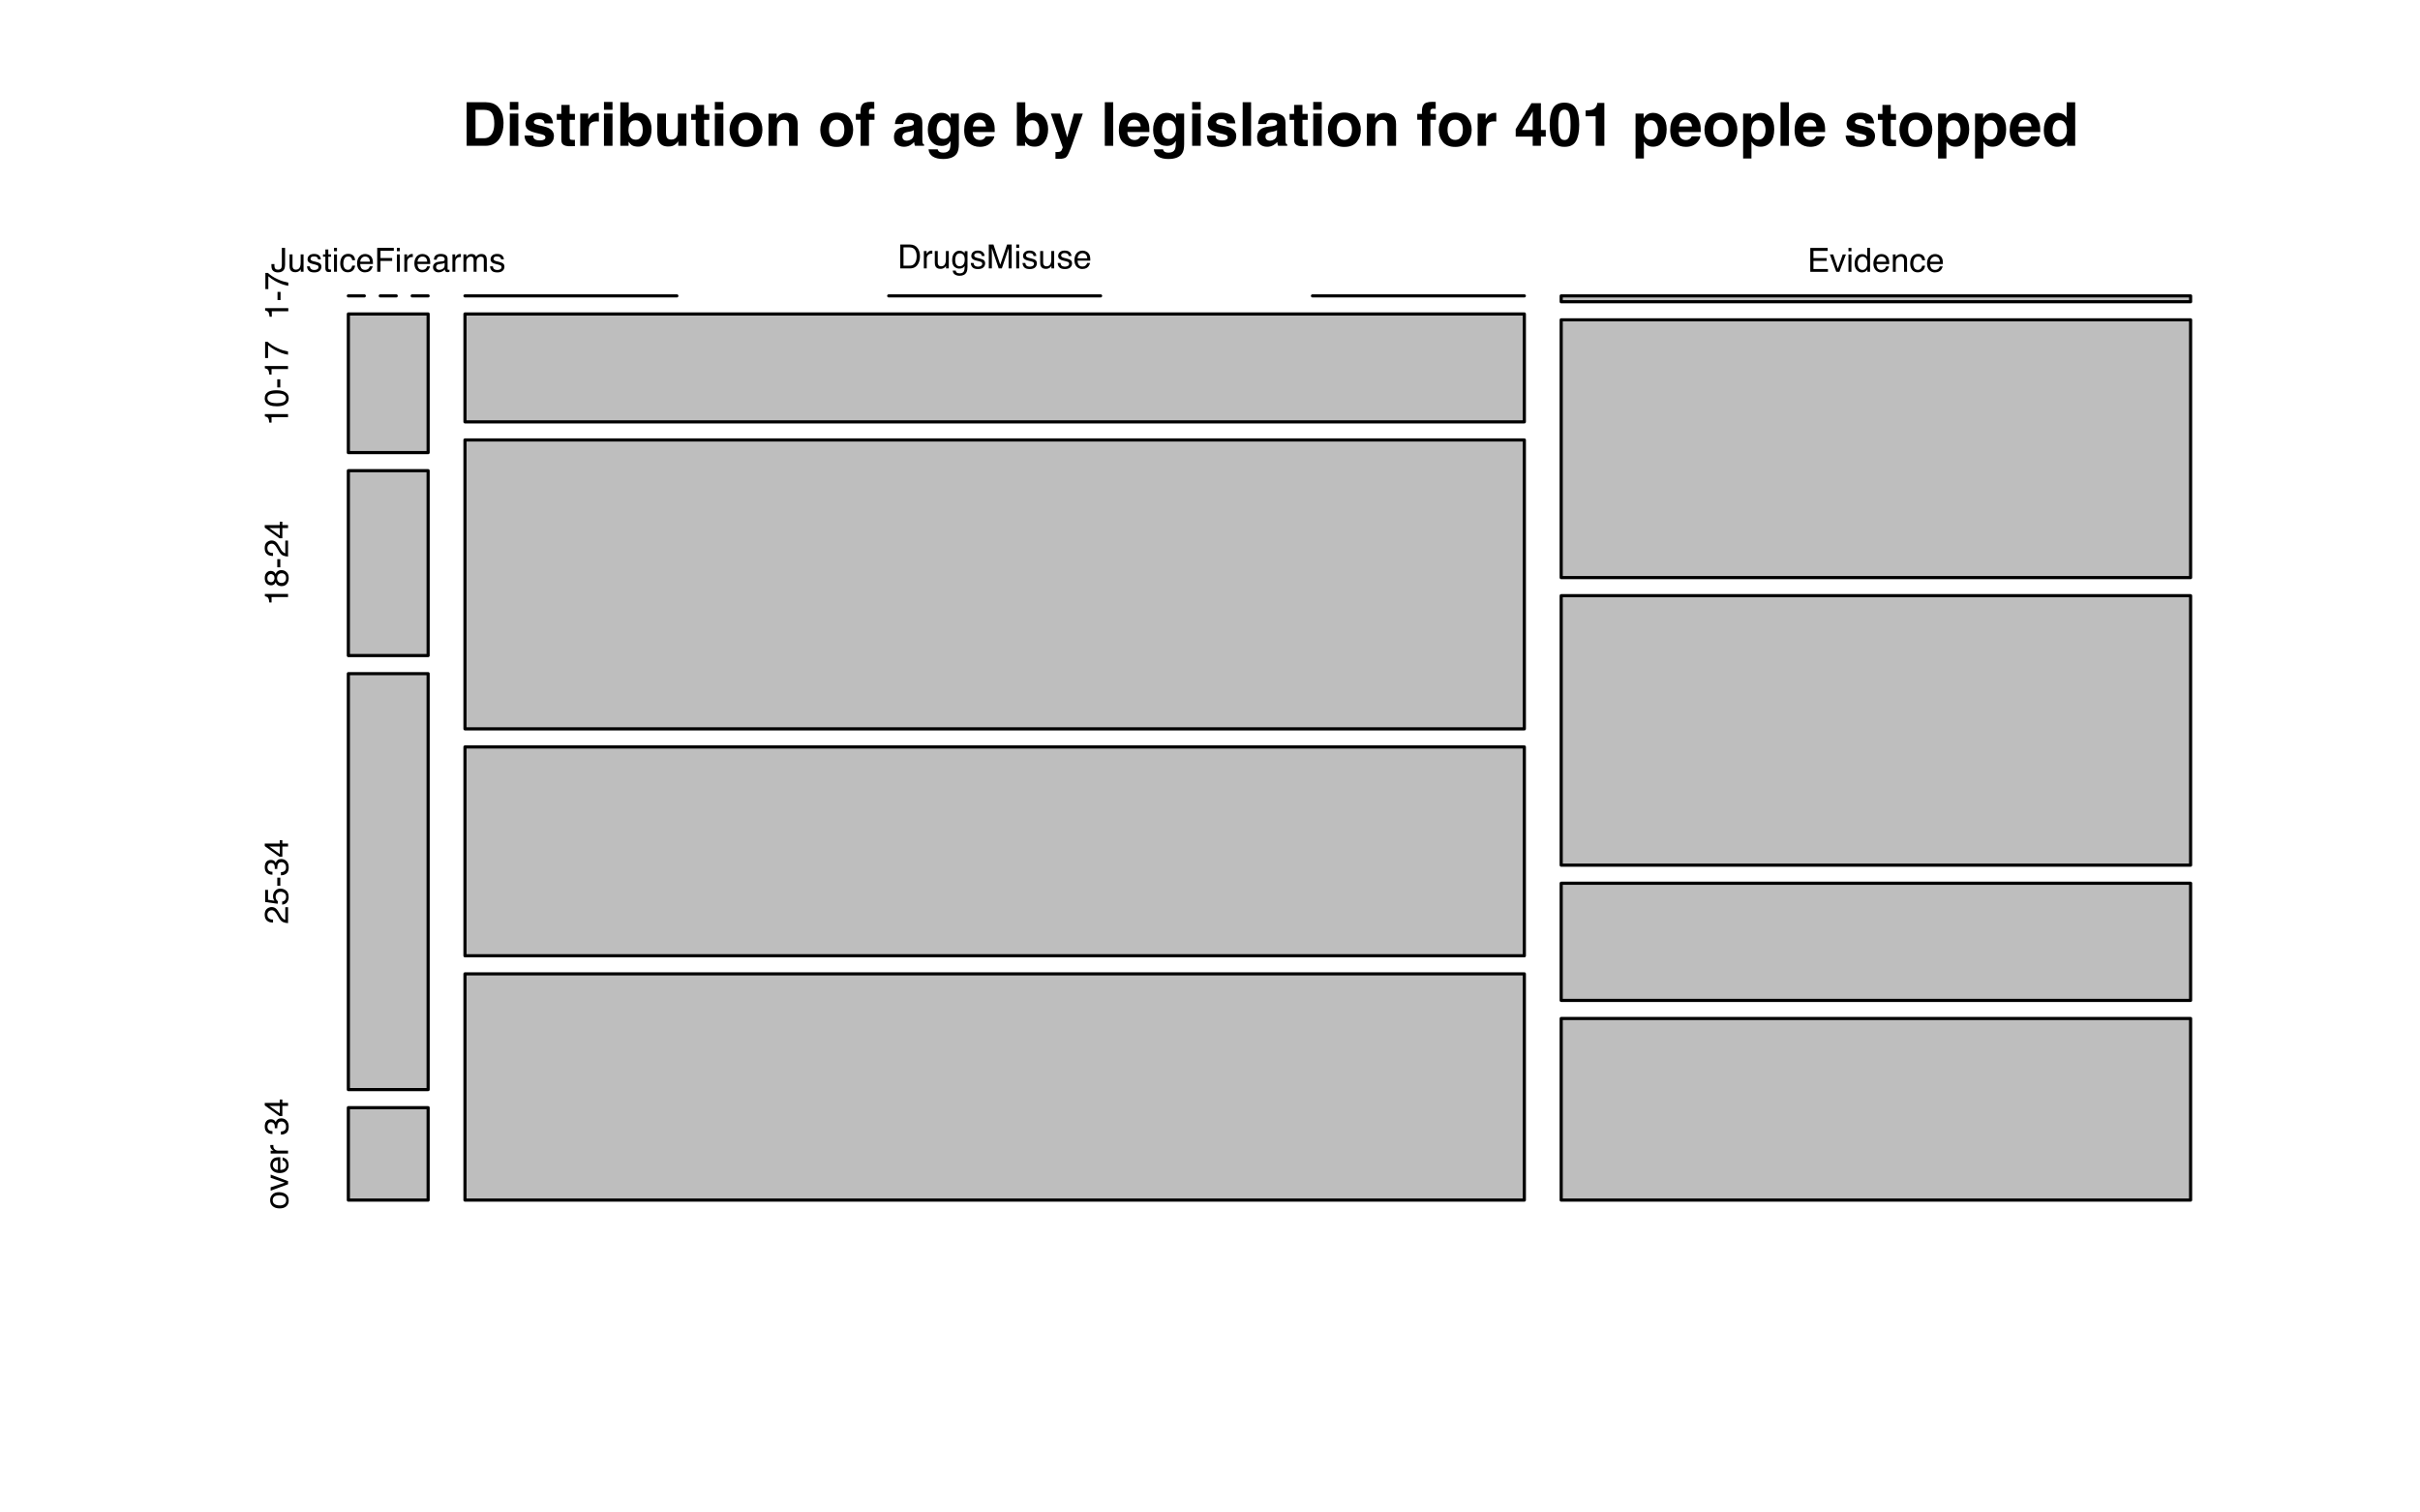 <?xml version="1.0" encoding="UTF-8"?>
<svg xmlns="http://www.w3.org/2000/svg" xmlns:xlink="http://www.w3.org/1999/xlink" width="576pt" height="360pt" viewBox="0 0 576 360" version="1.1">
<defs>
<g>
<symbol overflow="visible" id="glyph0-0">
<path style="stroke:none;" d="M 1.078 -10.375 L 9.438 -10.375 L 9.438 0 L 1.078 0 Z M 8.141 -1.297 L 8.141 -9.078 L 2.375 -9.078 L 2.375 -1.297 Z M 8.141 -1.297 "/>
</symbol>
<symbol overflow="visible" id="glyph0-1">
<path style="stroke:none;" d="M 5.562 0 L 1.094 0 L 1.094 -10.375 L 5.562 -10.375 C 6.207 -10.363 6.742 -10.285 7.172 -10.141 C 7.898 -9.898 8.488 -9.461 8.938 -8.828 C 9.289 -8.305 9.535 -7.742 9.672 -7.141 C 9.805 -6.547 9.875 -5.977 9.875 -5.438 C 9.875 -4.062 9.598 -2.895 9.047 -1.938 C 8.285 -0.645 7.125 0 5.562 0 Z M 7.172 -7.719 C 6.836 -8.281 6.18 -8.562 5.203 -8.562 L 3.203 -8.562 L 3.203 -1.797 L 5.203 -1.797 C 6.223 -1.797 6.938 -2.301 7.344 -3.312 C 7.562 -3.863 7.672 -4.523 7.672 -5.297 C 7.672 -6.348 7.504 -7.156 7.172 -7.719 Z M 7.172 -7.719 "/>
</symbol>
<symbol overflow="visible" id="glyph0-2">
<path style="stroke:none;" d="M 3 -7.672 L 3 0 L 0.969 0 L 0.969 -7.672 Z M 3 -10.438 L 3 -8.578 L 0.969 -8.578 L 0.969 -10.438 Z M 3 -10.438 "/>
</symbol>
<symbol overflow="visible" id="glyph0-3">
<path style="stroke:none;" d="M 6.219 -7.312 C 6.82 -6.926 7.164 -6.266 7.25 -5.328 L 5.25 -5.328 C 5.219 -5.586 5.145 -5.789 5.031 -5.938 C 4.812 -6.219 4.438 -6.359 3.906 -6.359 C 3.469 -6.359 3.156 -6.285 2.969 -6.141 C 2.781 -6.004 2.688 -5.848 2.688 -5.672 C 2.688 -5.441 2.785 -5.273 2.984 -5.172 C 3.18 -5.066 3.879 -4.879 5.078 -4.609 C 5.879 -4.422 6.477 -4.141 6.875 -3.766 C 7.27 -3.379 7.469 -2.898 7.469 -2.328 C 7.469 -1.566 7.18 -0.941 6.609 -0.453 C 6.047 0.023 5.176 0.266 4 0.266 C 2.789 0.266 1.898 0.008 1.328 -0.5 C 0.754 -1.008 0.469 -1.66 0.469 -2.453 L 2.5 -2.453 C 2.539 -2.086 2.629 -1.832 2.766 -1.688 C 3.016 -1.414 3.477 -1.281 4.156 -1.281 C 4.539 -1.281 4.848 -1.336 5.078 -1.453 C 5.316 -1.578 5.438 -1.754 5.438 -1.984 C 5.438 -2.211 5.344 -2.383 5.156 -2.5 C 4.969 -2.625 4.27 -2.828 3.062 -3.109 C 2.195 -3.328 1.586 -3.598 1.234 -3.922 C 0.879 -4.234 0.703 -4.691 0.703 -5.297 C 0.703 -6.004 0.977 -6.613 1.531 -7.125 C 2.082 -7.633 2.863 -7.891 3.875 -7.891 C 4.832 -7.891 5.613 -7.695 6.219 -7.312 Z M 6.219 -7.312 "/>
</symbol>
<symbol overflow="visible" id="glyph0-4">
<path style="stroke:none;" d="M 4.453 -1.422 L 4.453 0.078 L 3.5 0.109 C 2.551 0.141 1.898 -0.023 1.547 -0.391 C 1.328 -0.617 1.219 -0.973 1.219 -1.453 L 1.219 -6.172 L 0.141 -6.172 L 0.141 -7.594 L 1.219 -7.594 L 1.219 -9.734 L 3.203 -9.734 L 3.203 -7.594 L 4.453 -7.594 L 4.453 -6.172 L 3.203 -6.172 L 3.203 -2.125 C 3.203 -1.801 3.238 -1.598 3.312 -1.516 C 3.395 -1.441 3.641 -1.406 4.047 -1.406 C 4.109 -1.406 4.172 -1.406 4.234 -1.406 C 4.305 -1.414 4.379 -1.422 4.453 -1.422 Z M 4.453 -1.422 "/>
</symbol>
<symbol overflow="visible" id="glyph0-5">
<path style="stroke:none;" d="M 4.797 -5.812 C 3.984 -5.812 3.441 -5.551 3.172 -5.031 C 3.016 -4.738 2.938 -4.285 2.938 -3.672 L 2.938 0 L 0.922 0 L 0.922 -7.672 L 2.828 -7.672 L 2.828 -6.328 C 3.141 -6.836 3.41 -7.188 3.641 -7.375 C 4.016 -7.688 4.5 -7.844 5.094 -7.844 C 5.133 -7.844 5.164 -7.844 5.188 -7.844 C 5.219 -7.844 5.273 -7.844 5.359 -7.844 L 5.359 -5.781 C 5.234 -5.789 5.117 -5.797 5.016 -5.797 C 4.922 -5.805 4.848 -5.812 4.797 -5.812 Z M 4.797 -5.812 "/>
</symbol>
<symbol overflow="visible" id="glyph0-6">
<path style="stroke:none;" d="M 5.094 0.203 C 4.469 0.203 3.961 0.078 3.578 -0.172 C 3.348 -0.328 3.098 -0.594 2.828 -0.969 L 2.828 0 L 0.859 0 L 0.859 -10.359 L 2.859 -10.359 L 2.859 -6.672 C 3.117 -7.023 3.398 -7.297 3.703 -7.484 C 4.055 -7.723 4.516 -7.844 5.078 -7.844 C 6.086 -7.844 6.875 -7.477 7.438 -6.75 C 8.008 -6.02 8.297 -5.082 8.297 -3.938 C 8.297 -2.738 8.016 -1.75 7.453 -0.969 C 6.891 -0.188 6.102 0.203 5.094 0.203 Z M 6.203 -3.719 C 6.203 -4.258 6.129 -4.711 5.984 -5.078 C 5.711 -5.742 5.223 -6.078 4.516 -6.078 C 3.785 -6.078 3.285 -5.75 3.016 -5.094 C 2.867 -4.738 2.797 -4.285 2.797 -3.734 C 2.797 -3.078 2.941 -2.531 3.234 -2.094 C 3.523 -1.664 3.969 -1.453 4.562 -1.453 C 5.082 -1.453 5.484 -1.66 5.766 -2.078 C 6.055 -2.492 6.203 -3.039 6.203 -3.719 Z M 6.203 -3.719 "/>
</symbol>
<symbol overflow="visible" id="glyph0-7">
<path style="stroke:none;" d="M 5.859 -1.078 C 5.836 -1.055 5.785 -0.988 5.703 -0.875 C 5.629 -0.758 5.539 -0.656 5.438 -0.562 C 5.125 -0.281 4.82 -0.086 4.531 0.016 C 4.238 0.117 3.895 0.172 3.5 0.172 C 2.363 0.172 1.598 -0.238 1.203 -1.062 C 0.984 -1.508 0.875 -2.172 0.875 -3.047 L 0.875 -7.672 L 2.938 -7.672 L 2.938 -3.047 C 2.938 -2.609 2.988 -2.281 3.094 -2.062 C 3.27 -1.676 3.629 -1.484 4.172 -1.484 C 4.848 -1.484 5.316 -1.758 5.578 -2.312 C 5.703 -2.602 5.766 -3 5.766 -3.5 L 5.766 -7.672 L 7.797 -7.672 L 7.797 0 L 5.859 0 Z M 5.859 -1.078 "/>
</symbol>
<symbol overflow="visible" id="glyph0-8">
<path style="stroke:none;" d="M 7.328 -6.703 C 7.973 -5.891 8.297 -4.926 8.297 -3.812 C 8.297 -2.688 7.973 -1.723 7.328 -0.922 C 6.68 -0.129 5.695 0.266 4.375 0.266 C 3.062 0.266 2.082 -0.129 1.438 -0.922 C 0.789 -1.723 0.469 -2.688 0.469 -3.812 C 0.469 -4.926 0.789 -5.883 1.438 -6.688 C 2.082 -7.5 3.062 -7.906 4.375 -7.906 C 5.695 -7.906 6.68 -7.504 7.328 -6.703 Z M 4.375 -6.219 C 3.789 -6.219 3.336 -6.008 3.016 -5.594 C 2.703 -5.176 2.547 -4.582 2.547 -3.812 C 2.547 -3.051 2.703 -2.457 3.016 -2.031 C 3.336 -1.613 3.789 -1.406 4.375 -1.406 C 4.957 -1.406 5.406 -1.613 5.719 -2.031 C 6.039 -2.457 6.203 -3.051 6.203 -3.812 C 6.203 -4.582 6.039 -5.176 5.719 -5.594 C 5.406 -6.008 4.957 -6.219 4.375 -6.219 Z M 4.375 -6.219 "/>
</symbol>
<symbol overflow="visible" id="glyph0-9">
<path style="stroke:none;" d="M 4.547 -6.188 C 3.867 -6.188 3.398 -5.895 3.141 -5.312 C 3.016 -5.008 2.953 -4.625 2.953 -4.156 L 2.953 0 L 0.953 0 L 0.953 -7.656 L 2.891 -7.656 L 2.891 -6.531 C 3.141 -6.926 3.379 -7.211 3.609 -7.391 C 4.023 -7.691 4.551 -7.844 5.188 -7.844 C 5.977 -7.844 6.625 -7.633 7.125 -7.219 C 7.633 -6.812 7.891 -6.125 7.891 -5.156 L 7.891 0 L 5.828 0 L 5.828 -4.656 C 5.828 -5.062 5.773 -5.375 5.672 -5.594 C 5.473 -5.988 5.098 -6.188 4.547 -6.188 Z M 4.547 -6.188 "/>
</symbol>
<symbol overflow="visible" id="glyph0-10">
<path style="stroke:none;" d=""/>
</symbol>
<symbol overflow="visible" id="glyph0-11">
<path style="stroke:none;" d="M 4.531 -10.438 L 4.531 -8.797 C 4.414 -8.816 4.223 -8.828 3.953 -8.828 C 3.691 -8.836 3.508 -8.781 3.406 -8.656 C 3.312 -8.531 3.266 -8.395 3.266 -8.25 L 3.266 -7.594 L 4.578 -7.594 L 4.578 -6.188 L 3.266 -6.188 L 3.266 0 L 1.266 0 L 1.266 -6.188 L 0.141 -6.188 L 0.141 -7.594 L 1.25 -7.594 L 1.25 -8.094 C 1.25 -8.914 1.383 -9.477 1.656 -9.781 C 1.945 -10.238 2.648 -10.469 3.766 -10.469 C 3.891 -10.469 4.004 -10.461 4.109 -10.453 C 4.211 -10.453 4.352 -10.445 4.531 -10.438 Z M 4.531 -10.438 "/>
</symbol>
<symbol overflow="visible" id="glyph0-12">
<path style="stroke:none;" d="M 1.219 -6.844 C 1.75 -7.508 2.66 -7.844 3.953 -7.844 C 4.797 -7.844 5.539 -7.676 6.188 -7.344 C 6.844 -7.008 7.172 -6.383 7.172 -5.469 L 7.172 -1.953 C 7.172 -1.703 7.176 -1.406 7.188 -1.062 C 7.195 -0.801 7.234 -0.625 7.297 -0.531 C 7.367 -0.438 7.469 -0.359 7.594 -0.297 L 7.594 0 L 5.422 0 C 5.359 -0.156 5.312 -0.301 5.281 -0.438 C 5.258 -0.57 5.242 -0.727 5.234 -0.906 C 4.953 -0.602 4.633 -0.348 4.281 -0.141 C 3.844 0.109 3.352 0.234 2.812 0.234 C 2.113 0.234 1.539 0.035 1.094 -0.359 C 0.645 -0.754 0.422 -1.316 0.422 -2.047 C 0.422 -2.984 0.781 -3.664 1.5 -4.094 C 1.906 -4.32 2.492 -4.484 3.266 -4.578 L 3.953 -4.656 C 4.316 -4.707 4.578 -4.77 4.734 -4.844 C 5.023 -4.957 5.172 -5.145 5.172 -5.406 C 5.172 -5.719 5.062 -5.93 4.844 -6.047 C 4.625 -6.172 4.305 -6.234 3.891 -6.234 C 3.41 -6.234 3.07 -6.117 2.875 -5.891 C 2.738 -5.711 2.645 -5.477 2.594 -5.188 L 0.656 -5.188 C 0.695 -5.852 0.883 -6.406 1.219 -6.844 Z M 2.719 -1.453 C 2.906 -1.297 3.133 -1.219 3.406 -1.219 C 3.832 -1.219 4.227 -1.344 4.594 -1.594 C 4.957 -1.852 5.145 -2.316 5.156 -2.984 L 5.156 -3.734 C 5.031 -3.648 4.906 -3.582 4.781 -3.531 C 4.656 -3.477 4.477 -3.43 4.25 -3.391 L 3.797 -3.312 C 3.379 -3.238 3.078 -3.145 2.891 -3.031 C 2.578 -2.852 2.422 -2.57 2.422 -2.188 C 2.422 -1.844 2.52 -1.598 2.719 -1.453 Z M 2.719 -1.453 "/>
</symbol>
<symbol overflow="visible" id="glyph0-13">
<path style="stroke:none;" d="M 3.109 1.344 C 3.316 1.531 3.676 1.625 4.188 1.625 C 4.914 1.625 5.398 1.379 5.641 0.891 C 5.797 0.578 5.875 0.055 5.875 -0.672 L 5.875 -1.156 C 5.688 -0.832 5.484 -0.586 5.266 -0.422 C 4.859 -0.117 4.336 0.031 3.703 0.031 C 2.723 0.031 1.938 -0.312 1.344 -1 C 0.758 -1.695 0.469 -2.633 0.469 -3.812 C 0.469 -4.945 0.75 -5.898 1.312 -6.672 C 1.883 -7.453 2.691 -7.844 3.734 -7.844 C 4.117 -7.844 4.453 -7.785 4.734 -7.672 C 5.223 -7.473 5.617 -7.102 5.922 -6.562 L 5.922 -7.672 L 7.859 -7.672 L 7.859 -0.391 C 7.859 0.598 7.691 1.344 7.359 1.844 C 6.785 2.707 5.691 3.141 4.078 3.141 C 3.098 3.141 2.297 2.945 1.672 2.562 C 1.055 2.176 0.711 1.602 0.641 0.844 L 2.828 0.844 C 2.879 1.07 2.973 1.238 3.109 1.344 Z M 2.766 -2.609 C 3.035 -1.961 3.523 -1.641 4.234 -1.641 C 4.703 -1.641 5.098 -1.816 5.422 -2.172 C 5.742 -2.523 5.906 -3.094 5.906 -3.875 C 5.906 -4.594 5.75 -5.141 5.438 -5.516 C 5.133 -5.898 4.723 -6.094 4.203 -6.094 C 3.504 -6.094 3.02 -5.766 2.75 -5.109 C 2.613 -4.754 2.547 -4.32 2.547 -3.812 C 2.547 -3.363 2.617 -2.961 2.766 -2.609 Z M 2.766 -2.609 "/>
</symbol>
<symbol overflow="visible" id="glyph0-14">
<path style="stroke:none;" d="M 7.5 -2.25 C 7.445 -1.789 7.207 -1.328 6.781 -0.859 C 6.125 -0.117 5.207 0.25 4.031 0.25 C 3.051 0.25 2.188 -0.062 1.438 -0.688 C 0.695 -1.312 0.328 -2.332 0.328 -3.75 C 0.328 -5.082 0.66 -6.102 1.328 -6.812 C 2.004 -7.52 2.879 -7.875 3.953 -7.875 C 4.598 -7.875 5.176 -7.754 5.688 -7.516 C 6.195 -7.273 6.617 -6.895 6.953 -6.375 C 7.254 -5.926 7.445 -5.398 7.531 -4.797 C 7.582 -4.441 7.602 -3.938 7.594 -3.281 L 2.344 -3.281 C 2.375 -2.508 2.617 -1.969 3.078 -1.656 C 3.348 -1.469 3.68 -1.375 4.078 -1.375 C 4.484 -1.375 4.816 -1.488 5.078 -1.719 C 5.223 -1.844 5.348 -2.02 5.453 -2.25 Z M 5.516 -4.594 C 5.484 -5.125 5.32 -5.523 5.031 -5.797 C 4.738 -6.078 4.379 -6.219 3.953 -6.219 C 3.492 -6.219 3.133 -6.07 2.875 -5.781 C 2.625 -5.488 2.469 -5.094 2.406 -4.594 Z M 5.516 -4.594 "/>
</symbol>
<symbol overflow="visible" id="glyph0-15">
<path style="stroke:none;" d="M 4.047 -2.016 L 5.641 -7.672 L 7.766 -7.672 L 5.141 -0.125 C 4.629 1.32 4.223 2.223 3.922 2.578 C 3.629 2.93 3.039 3.109 2.156 3.109 C 1.977 3.109 1.832 3.102 1.719 3.094 C 1.613 3.094 1.457 3.086 1.25 3.078 L 1.25 1.469 L 1.5 1.484 C 1.695 1.492 1.883 1.484 2.062 1.453 C 2.238 1.43 2.391 1.379 2.516 1.297 C 2.629 1.223 2.734 1.055 2.828 0.797 C 2.93 0.547 2.977 0.395 2.969 0.344 L 0.141 -7.672 L 2.375 -7.672 Z M 4.047 -2.016 "/>
</symbol>
<symbol overflow="visible" id="glyph0-16">
<path style="stroke:none;" d="M 0.984 -10.375 L 2.984 -10.375 L 2.984 0 L 0.984 0 Z M 0.984 -10.375 "/>
</symbol>
<symbol overflow="visible" id="glyph0-17">
<path style="stroke:none;" d="M 7.531 -3.766 L 7.531 -2.188 L 6.375 -2.188 L 6.375 0 L 4.422 0 L 4.422 -2.188 L 0.375 -2.188 L 0.375 -3.953 L 4.125 -10.141 L 6.375 -10.141 L 6.375 -3.766 Z M 1.859 -3.766 L 4.422 -3.766 L 4.422 -8.172 Z M 1.859 -3.766 "/>
</symbol>
<symbol overflow="visible" id="glyph0-18">
<path style="stroke:none;" d="M 3.969 0.25 C 2.664 0.25 1.754 -0.203 1.234 -1.109 C 0.711 -2.016 0.453 -3.312 0.453 -5 C 0.453 -6.688 0.711 -7.984 1.234 -8.891 C 1.754 -9.805 2.664 -10.266 3.969 -10.266 C 5.27 -10.266 6.18 -9.805 6.703 -8.891 C 7.223 -7.984 7.484 -6.688 7.484 -5 C 7.484 -3.312 7.223 -2.016 6.703 -1.109 C 6.18 -0.203 5.27 0.25 3.969 0.25 Z M 5.141 -2.312 C 5.328 -2.938 5.422 -3.832 5.422 -5 C 5.422 -6.227 5.328 -7.133 5.141 -7.719 C 4.953 -8.312 4.562 -8.609 3.969 -8.609 C 3.375 -8.609 2.977 -8.312 2.781 -7.719 C 2.594 -7.133 2.5 -6.227 2.5 -5 C 2.5 -3.832 2.594 -2.938 2.781 -2.312 C 2.977 -1.688 3.375 -1.375 3.969 -1.375 C 4.562 -1.375 4.953 -1.688 5.141 -2.312 Z M 5.141 -2.312 "/>
</symbol>
<symbol overflow="visible" id="glyph0-19">
<path style="stroke:none;" d="M 5.453 0 L 3.391 0 L 3.391 -7.031 L 1 -7.031 L 1 -8.406 C 1.633 -8.426 2.078 -8.469 2.328 -8.531 C 2.734 -8.613 3.062 -8.789 3.312 -9.062 C 3.488 -9.238 3.617 -9.484 3.703 -9.797 C 3.754 -9.973 3.781 -10.109 3.781 -10.203 L 5.453 -10.203 Z M 5.453 0 "/>
</symbol>
<symbol overflow="visible" id="glyph0-20">
<path style="stroke:none;" d="M 7.359 -6.844 C 7.973 -6.188 8.281 -5.219 8.281 -3.938 C 8.281 -2.582 7.977 -1.551 7.375 -0.844 C 6.77 -0.133 5.988 0.219 5.031 0.219 C 4.414 0.219 3.91 0.066 3.516 -0.234 C 3.285 -0.41 3.066 -0.66 2.859 -0.984 L 2.859 3.016 L 0.875 3.016 L 0.875 -7.672 L 2.797 -7.672 L 2.797 -6.531 C 3.016 -6.863 3.242 -7.129 3.484 -7.328 C 3.93 -7.672 4.461 -7.844 5.078 -7.844 C 5.973 -7.844 6.734 -7.508 7.359 -6.844 Z M 6.219 -3.828 C 6.219 -4.422 6.082 -4.941 5.812 -5.391 C 5.539 -5.848 5.102 -6.078 4.5 -6.078 C 3.77 -6.078 3.27 -5.734 3 -5.047 C 2.863 -4.68 2.797 -4.219 2.797 -3.656 C 2.797 -2.77 3.031 -2.145 3.5 -1.781 C 3.781 -1.57 4.113 -1.469 4.5 -1.469 C 5.062 -1.469 5.488 -1.68 5.781 -2.109 C 6.07 -2.535 6.219 -3.109 6.219 -3.828 Z M 6.219 -3.828 "/>
</symbol>
<symbol overflow="visible" id="glyph0-21">
<path style="stroke:none;" d="M 7.906 -10.359 L 7.906 0 L 5.969 0 L 5.969 -1.062 C 5.676 -0.602 5.348 -0.27 4.984 -0.062 C 4.617 0.133 4.164 0.234 3.625 0.234 C 2.727 0.234 1.973 -0.125 1.359 -0.844 C 0.742 -1.57 0.438 -2.504 0.438 -3.641 C 0.438 -4.941 0.738 -5.969 1.344 -6.719 C 1.945 -7.469 2.754 -7.844 3.766 -7.844 C 4.223 -7.844 4.633 -7.738 5 -7.531 C 5.363 -7.332 5.656 -7.055 5.875 -6.703 L 5.875 -10.359 Z M 2.516 -3.781 C 2.516 -3.07 2.656 -2.508 2.938 -2.094 C 3.207 -1.664 3.629 -1.453 4.203 -1.453 C 4.766 -1.453 5.191 -1.66 5.484 -2.078 C 5.785 -2.504 5.938 -3.051 5.938 -3.719 C 5.938 -4.656 5.695 -5.328 5.219 -5.734 C 4.938 -5.973 4.602 -6.094 4.219 -6.094 C 3.625 -6.094 3.191 -5.867 2.922 -5.422 C 2.648 -4.984 2.516 -4.438 2.516 -3.781 Z M 2.516 -3.781 "/>
</symbol>
<symbol overflow="visible" id="glyph1-0">
<path style="stroke:none;" d="M 0.25 0 L 0.25 -5.688 L 4.766 -5.688 L 4.766 0 Z M 4.047 -0.719 L 4.047 -4.969 L 0.969 -4.969 L 0.969 -0.719 Z M 4.047 -0.719 "/>
</symbol>
<symbol overflow="visible" id="glyph1-1">
<path style="stroke:none;" d="M 3.391 -1.688 C 3.391 -1.207 3.316 -0.836 3.172 -0.578 C 2.91 -0.086 2.41 0.156 1.672 0.156 C 1.254 0.156 0.895 0.039 0.594 -0.188 C 0.289 -0.426 0.141 -0.836 0.141 -1.422 L 0.141 -1.828 L 0.859 -1.828 L 0.859 -1.422 C 0.859 -1.117 0.926 -0.891 1.062 -0.734 C 1.195 -0.578 1.41 -0.5 1.703 -0.5 C 2.117 -0.5 2.391 -0.641 2.516 -0.922 C 2.586 -1.086 2.625 -1.41 2.625 -1.891 L 2.625 -5.688 L 3.391 -5.688 Z M 3.391 -1.688 "/>
</symbol>
<symbol overflow="visible" id="glyph1-2">
<path style="stroke:none;" d="M 1.203 -4.141 L 1.203 -1.391 C 1.203 -1.18 1.238 -1.008 1.312 -0.875 C 1.438 -0.625 1.664 -0.5 2 -0.5 C 2.488 -0.5 2.816 -0.719 2.984 -1.156 C 3.086 -1.383 3.141 -1.703 3.141 -2.109 L 3.141 -4.141 L 3.828 -4.141 L 3.828 0 L 3.172 0 L 3.172 -0.609 C 3.086 -0.453 2.977 -0.32 2.844 -0.219 C 2.57 0 2.25 0.109 1.875 0.109 C 1.281 0.109 0.879 -0.086 0.672 -0.484 C 0.555 -0.691 0.5 -0.973 0.5 -1.328 L 0.5 -4.141 Z M 2.156 -4.25 Z M 2.156 -4.25 "/>
</symbol>
<symbol overflow="visible" id="glyph1-3">
<path style="stroke:none;" d="M 0.922 -1.297 C 0.941 -1.066 1 -0.891 1.094 -0.766 C 1.27 -0.535 1.578 -0.422 2.016 -0.422 C 2.266 -0.422 2.488 -0.477 2.688 -0.594 C 2.883 -0.707 2.984 -0.883 2.984 -1.125 C 2.984 -1.301 2.906 -1.438 2.75 -1.531 C 2.645 -1.582 2.445 -1.645 2.156 -1.719 L 1.594 -1.859 C 1.25 -1.941 0.988 -2.039 0.812 -2.156 C 0.52 -2.344 0.375 -2.602 0.375 -2.938 C 0.375 -3.332 0.516 -3.648 0.797 -3.891 C 1.078 -4.129 1.457 -4.25 1.938 -4.25 C 2.562 -4.25 3.008 -4.066 3.281 -3.703 C 3.457 -3.473 3.539 -3.223 3.531 -2.953 L 2.875 -2.953 C 2.863 -3.109 2.812 -3.25 2.719 -3.375 C 2.551 -3.562 2.27 -3.656 1.875 -3.656 C 1.613 -3.656 1.414 -3.602 1.281 -3.5 C 1.145 -3.406 1.078 -3.273 1.078 -3.109 C 1.078 -2.922 1.164 -2.773 1.344 -2.672 C 1.445 -2.609 1.598 -2.551 1.797 -2.5 L 2.266 -2.391 C 2.766 -2.266 3.098 -2.145 3.266 -2.031 C 3.535 -1.852 3.672 -1.578 3.672 -1.203 C 3.672 -0.828 3.531 -0.504 3.25 -0.234 C 2.969 0.023 2.547 0.156 1.984 0.156 C 1.359 0.156 0.914 0.016 0.656 -0.266 C 0.406 -0.547 0.27 -0.891 0.25 -1.297 Z M 1.953 -4.25 Z M 1.953 -4.25 "/>
</symbol>
<symbol overflow="visible" id="glyph1-4">
<path style="stroke:none;" d="M 0.656 -5.297 L 1.359 -5.297 L 1.359 -4.141 L 2.016 -4.141 L 2.016 -3.578 L 1.359 -3.578 L 1.359 -0.875 C 1.359 -0.727 1.406 -0.629 1.5 -0.578 C 1.551 -0.547 1.641 -0.531 1.766 -0.531 C 1.805 -0.531 1.844 -0.531 1.875 -0.531 C 1.914 -0.539 1.961 -0.547 2.016 -0.547 L 2.016 0 C 1.93 0.02 1.848 0.035 1.766 0.047 C 1.68 0.055 1.586 0.062 1.484 0.062 C 1.16 0.062 0.941 -0.02 0.828 -0.188 C 0.711 -0.352 0.656 -0.566 0.656 -0.828 L 0.656 -3.578 L 0.094 -3.578 L 0.094 -4.141 L 0.656 -4.141 Z M 0.656 -5.297 "/>
</symbol>
<symbol overflow="visible" id="glyph1-5">
<path style="stroke:none;" d="M 0.516 -4.125 L 1.219 -4.125 L 1.219 0 L 0.516 0 Z M 0.516 -5.688 L 1.219 -5.688 L 1.219 -4.891 L 0.516 -4.891 Z M 0.516 -5.688 "/>
</symbol>
<symbol overflow="visible" id="glyph1-6">
<path style="stroke:none;" d="M 2.109 -4.266 C 2.578 -4.266 2.957 -4.148 3.25 -3.922 C 3.539 -3.691 3.719 -3.301 3.781 -2.75 L 3.094 -2.75 C 3.051 -3.008 2.957 -3.223 2.812 -3.391 C 2.664 -3.555 2.43 -3.641 2.109 -3.641 C 1.66 -3.641 1.344 -3.422 1.156 -2.984 C 1.031 -2.703 0.969 -2.359 0.969 -1.953 C 0.969 -1.535 1.055 -1.18 1.234 -0.891 C 1.41 -0.609 1.688 -0.469 2.062 -0.469 C 2.352 -0.469 2.582 -0.555 2.75 -0.734 C 2.914 -0.91 3.031 -1.156 3.094 -1.469 L 3.781 -1.469 C 3.695 -0.914 3.5 -0.508 3.188 -0.25 C 2.883 0 2.488 0.125 2 0.125 C 1.457 0.125 1.023 -0.07 0.703 -0.469 C 0.391 -0.863 0.234 -1.359 0.234 -1.953 C 0.234 -2.68 0.406 -3.25 0.75 -3.656 C 1.102 -4.062 1.555 -4.266 2.109 -4.266 Z M 2 -4.25 Z M 2 -4.25 "/>
</symbol>
<symbol overflow="visible" id="glyph1-7">
<path style="stroke:none;" d="M 2.234 -4.234 C 2.523 -4.234 2.805 -4.164 3.078 -4.031 C 3.359 -3.895 3.57 -3.719 3.719 -3.5 C 3.863 -3.281 3.957 -3.035 4 -2.766 C 4.039 -2.566 4.062 -2.258 4.062 -1.844 L 1.031 -1.844 C 1.039 -1.426 1.133 -1.086 1.312 -0.828 C 1.5 -0.578 1.789 -0.453 2.188 -0.453 C 2.551 -0.453 2.844 -0.57 3.062 -0.812 C 3.176 -0.957 3.258 -1.117 3.312 -1.297 L 4 -1.297 C 3.977 -1.148 3.914 -0.984 3.812 -0.797 C 3.719 -0.609 3.609 -0.453 3.484 -0.328 C 3.273 -0.117 3.016 0.016 2.703 0.078 C 2.523 0.117 2.332 0.141 2.125 0.141 C 1.613 0.141 1.176 -0.047 0.812 -0.422 C 0.457 -0.797 0.281 -1.316 0.281 -1.984 C 0.281 -2.648 0.457 -3.191 0.812 -3.609 C 1.176 -4.023 1.648 -4.234 2.234 -4.234 Z M 3.344 -2.406 C 3.312 -2.707 3.25 -2.945 3.156 -3.125 C 2.957 -3.457 2.633 -3.625 2.188 -3.625 C 1.875 -3.625 1.609 -3.508 1.391 -3.281 C 1.172 -3.051 1.055 -2.758 1.047 -2.406 Z M 2.172 -4.25 Z M 2.172 -4.25 "/>
</symbol>
<symbol overflow="visible" id="glyph1-8">
<path style="stroke:none;" d="M 0.672 -5.688 L 4.625 -5.688 L 4.625 -4.984 L 1.453 -4.984 L 1.453 -3.266 L 4.234 -3.266 L 4.234 -2.578 L 1.453 -2.578 L 1.453 0 L 0.672 0 Z M 0.672 -5.688 "/>
</symbol>
<symbol overflow="visible" id="glyph1-9">
<path style="stroke:none;" d="M 0.531 -4.141 L 1.188 -4.141 L 1.188 -3.422 C 1.238 -3.566 1.367 -3.738 1.578 -3.938 C 1.797 -4.133 2.047 -4.234 2.328 -4.234 C 2.336 -4.234 2.359 -4.234 2.391 -4.234 C 2.422 -4.234 2.473 -4.227 2.547 -4.219 L 2.547 -3.484 C 2.504 -3.492 2.461 -3.5 2.422 -3.5 C 2.391 -3.5 2.352 -3.5 2.312 -3.5 C 1.969 -3.5 1.695 -3.383 1.5 -3.156 C 1.312 -2.938 1.219 -2.676 1.219 -2.375 L 1.219 0 L 0.531 0 Z M 0.531 -4.141 "/>
</symbol>
<symbol overflow="visible" id="glyph1-10">
<path style="stroke:none;" d="M 1.047 -1.109 C 1.047 -0.898 1.117 -0.738 1.266 -0.625 C 1.41 -0.508 1.582 -0.453 1.781 -0.453 C 2.031 -0.453 2.27 -0.508 2.5 -0.625 C 2.883 -0.812 3.078 -1.117 3.078 -1.547 L 3.078 -2.109 C 2.992 -2.055 2.883 -2.008 2.75 -1.969 C 2.613 -1.938 2.484 -1.91 2.359 -1.891 L 1.938 -1.844 C 1.688 -1.812 1.492 -1.758 1.359 -1.688 C 1.148 -1.562 1.047 -1.367 1.047 -1.109 Z M 2.734 -2.516 C 2.891 -2.535 2.992 -2.602 3.047 -2.719 C 3.078 -2.77 3.094 -2.859 3.094 -2.984 C 3.094 -3.211 3.008 -3.379 2.844 -3.484 C 2.676 -3.598 2.438 -3.656 2.125 -3.656 C 1.758 -3.656 1.5 -3.555 1.344 -3.359 C 1.258 -3.254 1.207 -3.094 1.188 -2.875 L 0.531 -2.875 C 0.539 -3.383 0.703 -3.738 1.016 -3.938 C 1.336 -4.145 1.711 -4.25 2.141 -4.25 C 2.617 -4.25 3.016 -4.156 3.328 -3.969 C 3.629 -3.781 3.781 -3.488 3.781 -3.094 L 3.781 -0.719 C 3.781 -0.645 3.789 -0.582 3.812 -0.531 C 3.844 -0.488 3.906 -0.469 4 -0.469 C 4.031 -0.469 4.066 -0.469 4.109 -0.469 C 4.148 -0.477 4.191 -0.488 4.234 -0.5 L 4.234 0.016 C 4.129 0.047 4.047 0.066 3.984 0.078 C 3.93 0.086 3.852 0.094 3.75 0.094 C 3.508 0.094 3.336 0.004 3.234 -0.172 C 3.18 -0.254 3.141 -0.379 3.109 -0.547 C 2.973 -0.359 2.77 -0.195 2.5 -0.062 C 2.238 0.07 1.945 0.141 1.625 0.141 C 1.238 0.141 0.922 0.023 0.672 -0.203 C 0.43 -0.441 0.312 -0.738 0.312 -1.094 C 0.312 -1.469 0.43 -1.758 0.672 -1.969 C 0.91 -2.188 1.227 -2.32 1.625 -2.375 Z M 2.156 -4.25 Z M 2.156 -4.25 "/>
</symbol>
<symbol overflow="visible" id="glyph1-11">
<path style="stroke:none;" d="M 0.516 -4.141 L 1.203 -4.141 L 1.203 -3.562 C 1.367 -3.758 1.516 -3.906 1.641 -4 C 1.867 -4.156 2.129 -4.234 2.422 -4.234 C 2.754 -4.234 3.02 -4.148 3.219 -3.984 C 3.332 -3.898 3.438 -3.766 3.531 -3.578 C 3.688 -3.805 3.867 -3.973 4.078 -4.078 C 4.285 -4.18 4.52 -4.234 4.781 -4.234 C 5.344 -4.234 5.723 -4.031 5.922 -3.625 C 6.023 -3.414 6.078 -3.129 6.078 -2.766 L 6.078 0 L 5.359 0 L 5.359 -2.875 C 5.359 -3.156 5.289 -3.344 5.156 -3.438 C 5.02 -3.539 4.852 -3.594 4.656 -3.594 C 4.375 -3.594 4.133 -3.5 3.938 -3.312 C 3.738 -3.133 3.641 -2.832 3.641 -2.406 L 3.641 0 L 2.938 0 L 2.938 -2.703 C 2.938 -2.984 2.906 -3.188 2.844 -3.312 C 2.738 -3.508 2.539 -3.609 2.25 -3.609 C 1.988 -3.609 1.75 -3.504 1.531 -3.297 C 1.312 -3.098 1.203 -2.734 1.203 -2.203 L 1.203 0 L 0.516 0 Z M 0.516 -4.141 "/>
</symbol>
<symbol overflow="visible" id="glyph1-12">
<path style="stroke:none;" d="M 2.781 -0.656 C 3.039 -0.656 3.254 -0.68 3.422 -0.734 C 3.723 -0.836 3.969 -1.031 4.156 -1.312 C 4.312 -1.539 4.422 -1.836 4.484 -2.203 C 4.523 -2.41 4.547 -2.609 4.547 -2.797 C 4.547 -3.504 4.406 -4.051 4.125 -4.438 C 3.844 -4.82 3.395 -5.016 2.781 -5.016 L 1.406 -5.016 L 1.406 -0.656 Z M 0.641 -5.688 L 2.938 -5.688 C 3.719 -5.688 4.32 -5.406 4.75 -4.844 C 5.133 -4.344 5.328 -3.703 5.328 -2.922 C 5.328 -2.316 5.219 -1.773 5 -1.297 C 4.594 -0.43 3.906 0 2.938 0 L 0.641 0 Z M 0.641 -5.688 "/>
</symbol>
<symbol overflow="visible" id="glyph1-13">
<path style="stroke:none;" d="M 1.969 -4.219 C 2.289 -4.219 2.578 -4.133 2.828 -3.969 C 2.953 -3.883 3.082 -3.754 3.219 -3.578 L 3.219 -4.109 L 3.875 -4.109 L 3.875 -0.344 C 3.875 0.188 3.797 0.602 3.641 0.906 C 3.348 1.469 2.801 1.75 2 1.75 C 1.551 1.75 1.176 1.648 0.875 1.453 C 0.57 1.254 0.398 0.941 0.359 0.516 L 1.078 0.516 C 1.109 0.703 1.172 0.844 1.266 0.938 C 1.43 1.094 1.68 1.172 2.016 1.172 C 2.547 1.172 2.895 0.984 3.062 0.609 C 3.156 0.391 3.203 -0.004 3.203 -0.578 C 3.055 -0.367 2.883 -0.211 2.688 -0.109 C 2.5 -0.004 2.242 0.047 1.922 0.047 C 1.473 0.047 1.078 -0.109 0.734 -0.422 C 0.398 -0.742 0.234 -1.27 0.234 -2 C 0.234 -2.695 0.398 -3.238 0.734 -3.625 C 1.078 -4.02 1.488 -4.219 1.969 -4.219 Z M 3.219 -2.094 C 3.219 -2.602 3.113 -2.977 2.906 -3.219 C 2.695 -3.469 2.426 -3.594 2.094 -3.594 C 1.602 -3.594 1.27 -3.363 1.094 -2.906 C 1 -2.664 0.953 -2.348 0.953 -1.953 C 0.953 -1.484 1.047 -1.125 1.234 -0.875 C 1.422 -0.633 1.676 -0.516 2 -0.516 C 2.5 -0.516 2.852 -0.738 3.062 -1.188 C 3.164 -1.445 3.219 -1.75 3.219 -2.094 Z M 2.047 -4.25 Z M 2.047 -4.25 "/>
</symbol>
<symbol overflow="visible" id="glyph1-14">
<path style="stroke:none;" d="M 0.578 -5.688 L 1.688 -5.688 L 3.312 -0.875 L 4.938 -5.688 L 6.031 -5.688 L 6.031 0 L 5.297 0 L 5.297 -3.359 C 5.297 -3.473 5.297 -3.66 5.297 -3.922 C 5.305 -4.191 5.312 -4.484 5.312 -4.797 L 3.688 0 L 2.938 0 L 1.297 -4.797 L 1.297 -4.625 C 1.297 -4.477 1.297 -4.266 1.297 -3.984 C 1.305 -3.703 1.312 -3.492 1.312 -3.359 L 1.312 0 L 0.578 0 Z M 0.578 -5.688 "/>
</symbol>
<symbol overflow="visible" id="glyph1-15">
<path style="stroke:none;" d="M 0.672 -5.688 L 4.812 -5.688 L 4.812 -4.984 L 1.422 -4.984 L 1.422 -3.266 L 4.562 -3.266 L 4.562 -2.609 L 1.422 -2.609 L 1.422 -0.672 L 4.875 -0.672 L 4.875 0 L 0.672 0 Z M 2.781 -5.688 Z M 2.781 -5.688 "/>
</symbol>
<symbol overflow="visible" id="glyph1-16">
<path style="stroke:none;" d="M 0.844 -4.141 L 1.953 -0.766 L 3.109 -4.141 L 3.875 -4.141 L 2.312 0 L 1.578 0 L 0.047 -4.141 Z M 0.844 -4.141 "/>
</symbol>
<symbol overflow="visible" id="glyph1-17">
<path style="stroke:none;" d="M 0.953 -2.016 C 0.953 -1.578 1.047 -1.207 1.234 -0.906 C 1.422 -0.602 1.723 -0.453 2.141 -0.453 C 2.461 -0.453 2.727 -0.594 2.938 -0.875 C 3.145 -1.156 3.25 -1.551 3.25 -2.062 C 3.25 -2.594 3.141 -2.984 2.922 -3.234 C 2.711 -3.484 2.445 -3.609 2.125 -3.609 C 1.781 -3.609 1.5 -3.473 1.281 -3.203 C 1.062 -2.93 0.953 -2.535 0.953 -2.016 Z M 2 -4.219 C 2.312 -4.219 2.578 -4.148 2.797 -4.016 C 2.922 -3.941 3.062 -3.805 3.219 -3.609 L 3.219 -5.703 L 3.891 -5.703 L 3.891 0 L 3.266 0 L 3.266 -0.578 C 3.098 -0.316 2.906 -0.129 2.688 -0.016 C 2.469 0.086 2.211 0.141 1.922 0.141 C 1.461 0.141 1.062 -0.051 0.719 -0.438 C 0.383 -0.82 0.219 -1.336 0.219 -1.984 C 0.219 -2.586 0.367 -3.109 0.672 -3.547 C 0.984 -3.992 1.426 -4.219 2 -4.219 Z M 2 -4.219 "/>
</symbol>
<symbol overflow="visible" id="glyph1-18">
<path style="stroke:none;" d="M 0.516 -4.141 L 1.172 -4.141 L 1.172 -3.562 C 1.367 -3.801 1.578 -3.973 1.797 -4.078 C 2.016 -4.18 2.258 -4.234 2.531 -4.234 C 3.113 -4.234 3.508 -4.031 3.719 -3.625 C 3.832 -3.395 3.891 -3.07 3.891 -2.656 L 3.891 0 L 3.172 0 L 3.172 -2.609 C 3.172 -2.859 3.133 -3.062 3.062 -3.219 C 2.938 -3.477 2.711 -3.609 2.391 -3.609 C 2.223 -3.609 2.086 -3.594 1.984 -3.562 C 1.797 -3.5 1.629 -3.383 1.484 -3.219 C 1.367 -3.082 1.289 -2.941 1.25 -2.797 C 1.219 -2.648 1.203 -2.441 1.203 -2.172 L 1.203 0 L 0.516 0 Z M 2.141 -4.25 Z M 2.141 -4.25 "/>
</symbol>
<symbol overflow="visible" id="glyph2-0">
<path style="stroke:none;" d="M 0 -0.25 L -5.688 -0.25 L -5.688 -4.766 L 0 -4.766 Z M -0.719 -4.047 L -4.969 -4.047 L -4.969 -0.969 L -0.719 -0.969 Z M -0.719 -4.047 "/>
</symbol>
<symbol overflow="visible" id="glyph2-1">
<path style="stroke:none;" d="M -3.922 -0.766 L -4.453 -0.766 C -4.504 -1.266 -4.586 -1.613 -4.703 -1.812 C -4.816 -2.008 -5.086 -2.156 -5.516 -2.25 L -5.516 -2.797 L 0 -2.797 L 0 -2.062 L -3.922 -2.062 Z M -3.922 -0.766 "/>
</symbol>
<symbol overflow="visible" id="glyph2-2">
<path style="stroke:none;" d="M -2.562 -0.328 L -2.562 -2.266 L -1.844 -2.266 L -1.844 -0.328 Z M -2.562 -0.328 "/>
</symbol>
<symbol overflow="visible" id="glyph2-3">
<path style="stroke:none;" d="M -5.453 -4.141 L -4.844 -4.141 C -4.664 -3.961 -4.363 -3.723 -3.938 -3.422 C -3.508 -3.129 -3.047 -2.875 -2.547 -2.656 C -2.066 -2.426 -1.629 -2.254 -1.234 -2.141 C -0.973 -2.066 -0.562 -1.969 0 -1.844 L 0 -1.078 C -1.051 -1.254 -2.102 -1.641 -3.156 -2.234 C -3.77 -2.586 -4.301 -2.961 -4.75 -3.359 L -4.75 -0.297 L -5.453 -0.297 Z M -5.453 -4.141 "/>
</symbol>
<symbol overflow="visible" id="glyph2-4">
<path style="stroke:none;" d="M -5.547 -2.141 C -5.547 -2.859 -5.25 -3.379 -4.656 -3.703 C -4.195 -3.941 -3.57 -4.062 -2.781 -4.062 C -2.02 -4.062 -1.395 -3.953 -0.906 -3.734 C -0.195 -3.41 0.156 -2.879 0.156 -2.141 C 0.156 -1.473 -0.133 -0.977 -0.719 -0.656 C -1.195 -0.383 -1.844 -0.25 -2.656 -0.25 C -3.281 -0.25 -3.82 -0.328 -4.281 -0.484 C -5.125 -0.797 -5.547 -1.348 -5.547 -2.141 Z M -0.484 -2.141 C -0.484 -2.492 -0.641 -2.773 -0.953 -2.984 C -1.273 -3.203 -1.875 -3.312 -2.75 -3.312 C -3.375 -3.312 -3.891 -3.234 -4.297 -3.078 C -4.703 -2.93 -4.906 -2.633 -4.906 -2.188 C -4.906 -1.781 -4.711 -1.477 -4.328 -1.281 C -3.941 -1.094 -3.375 -1 -2.625 -1 C -2.062 -1 -1.609 -1.062 -1.266 -1.188 C -0.742 -1.375 -0.484 -1.691 -0.484 -2.141 Z M -0.484 -2.141 "/>
</symbol>
<symbol overflow="visible" id="glyph2-5">
<path style="stroke:none;" d="M -3.219 -2.156 C -3.219 -2.457 -3.301 -2.695 -3.469 -2.875 C -3.645 -3.051 -3.852 -3.141 -4.094 -3.141 C -4.289 -3.141 -4.477 -3.055 -4.656 -2.891 C -4.832 -2.723 -4.922 -2.469 -4.922 -2.125 C -4.922 -1.789 -4.832 -1.551 -4.656 -1.406 C -4.477 -1.258 -4.273 -1.188 -4.047 -1.188 C -3.785 -1.188 -3.582 -1.281 -3.438 -1.469 C -3.289 -1.664 -3.219 -1.895 -3.219 -2.156 Z M -0.469 -2.203 C -0.469 -2.523 -0.555 -2.789 -0.734 -3 C -0.91 -3.207 -1.172 -3.312 -1.516 -3.312 C -1.867 -3.312 -2.141 -3.203 -2.328 -2.984 C -2.516 -2.766 -2.609 -2.484 -2.609 -2.141 C -2.609 -1.805 -2.516 -1.535 -2.328 -1.328 C -2.141 -1.117 -1.879 -1.016 -1.547 -1.016 C -1.254 -1.016 -1 -1.109 -0.781 -1.297 C -0.57 -1.492 -0.469 -1.797 -0.469 -2.203 Z M -2.953 -1.203 C -3.035 -1.016 -3.129 -0.863 -3.234 -0.75 C -3.441 -0.551 -3.711 -0.453 -4.047 -0.453 C -4.461 -0.453 -4.816 -0.598 -5.109 -0.891 C -5.398 -1.191 -5.547 -1.617 -5.547 -2.172 C -5.547 -2.703 -5.406 -3.117 -5.125 -3.422 C -4.852 -3.723 -4.531 -3.875 -4.156 -3.875 C -3.812 -3.875 -3.531 -3.785 -3.312 -3.609 C -3.195 -3.516 -3.078 -3.363 -2.953 -3.156 C -2.848 -3.383 -2.727 -3.562 -2.594 -3.688 C -2.332 -3.938 -2 -4.062 -1.594 -4.062 C -1.102 -4.062 -0.688 -3.895 -0.344 -3.562 C -0.008 -3.238 0.156 -2.781 0.156 -2.188 C 0.156 -1.645 0.008 -1.188 -0.281 -0.812 C -0.57 -0.438 -1 -0.25 -1.562 -0.25 C -1.883 -0.25 -2.164 -0.328 -2.406 -0.484 C -2.645 -0.648 -2.828 -0.891 -2.953 -1.203 Z M -2.953 -1.203 "/>
</symbol>
<symbol overflow="visible" id="glyph2-6">
<path style="stroke:none;" d="M 0 -0.25 C -0.477 -0.27 -0.895 -0.363 -1.25 -0.531 C -1.602 -0.707 -1.922 -1.047 -2.203 -1.547 L -2.641 -2.297 C -2.828 -2.617 -2.992 -2.848 -3.141 -2.984 C -3.348 -3.203 -3.594 -3.312 -3.875 -3.312 C -4.195 -3.312 -4.453 -3.211 -4.641 -3.016 C -4.828 -2.828 -4.922 -2.57 -4.922 -2.25 C -4.922 -1.77 -4.738 -1.438 -4.375 -1.25 C -4.188 -1.156 -3.922 -1.102 -3.578 -1.094 L -3.578 -0.391 C -4.055 -0.391 -4.445 -0.477 -4.75 -0.656 C -5.289 -0.957 -5.562 -1.488 -5.562 -2.25 C -5.562 -2.883 -5.391 -3.348 -5.047 -3.641 C -4.703 -3.93 -4.32 -4.078 -3.906 -4.078 C -3.457 -4.078 -3.078 -3.922 -2.766 -3.609 C -2.578 -3.43 -2.352 -3.109 -2.094 -2.641 L -1.797 -2.109 C -1.66 -1.859 -1.531 -1.66 -1.406 -1.516 C -1.176 -1.254 -0.926 -1.094 -0.656 -1.031 L -0.656 -4.047 L 0 -4.047 Z M 0 -0.25 "/>
</symbol>
<symbol overflow="visible" id="glyph2-7">
<path style="stroke:none;" d="M -1.969 -2.625 L -4.469 -2.625 L -1.969 -0.844 Z M 0 -2.625 L -1.359 -2.625 L -1.359 -0.203 L -2.031 -0.203 L -5.547 -2.734 L -5.547 -3.328 L -1.969 -3.328 L -1.969 -4.141 L -1.359 -4.141 L -1.359 -3.328 L 0 -3.328 Z M 0 -2.625 "/>
</symbol>
<symbol overflow="visible" id="glyph2-8">
<path style="stroke:none;" d="M -1.406 -0.984 C -1.008 -1.023 -0.738 -1.207 -0.594 -1.531 C -0.508 -1.695 -0.469 -1.891 -0.469 -2.109 C -0.469 -2.516 -0.598 -2.816 -0.859 -3.016 C -1.129 -3.211 -1.422 -3.312 -1.734 -3.312 C -2.129 -3.312 -2.43 -3.191 -2.641 -2.953 C -2.848 -2.723 -2.953 -2.441 -2.953 -2.109 C -2.953 -1.867 -2.906 -1.66 -2.812 -1.484 C -2.719 -1.316 -2.586 -1.176 -2.422 -1.062 L -2.469 -0.453 L -5.453 -0.875 L -5.453 -3.75 L -4.766 -3.75 L -4.766 -1.406 L -3.234 -1.172 C -3.328 -1.297 -3.398 -1.414 -3.453 -1.531 C -3.535 -1.738 -3.578 -1.977 -3.578 -2.25 C -3.578 -2.758 -3.41 -3.188 -3.078 -3.531 C -2.754 -3.883 -2.344 -4.062 -1.844 -4.062 C -1.32 -4.062 -0.859 -3.898 -0.453 -3.578 C -0.055 -3.254 0.141 -2.738 0.141 -2.031 C 0.141 -1.582 0.016 -1.18 -0.234 -0.828 C -0.492 -0.484 -0.883 -0.289 -1.406 -0.25 Z M -1.406 -0.984 "/>
</symbol>
<symbol overflow="visible" id="glyph2-9">
<path style="stroke:none;" d="M 0.156 -2.062 C 0.156 -1.406 -0.02 -0.926 -0.375 -0.625 C -0.738 -0.332 -1.18 -0.188 -1.703 -0.188 L -1.703 -0.922 C -1.348 -0.953 -1.086 -1.02 -0.922 -1.125 C -0.629 -1.301 -0.484 -1.625 -0.484 -2.094 C -0.484 -2.457 -0.582 -2.75 -0.781 -2.969 C -0.977 -3.195 -1.227 -3.312 -1.531 -3.312 C -1.914 -3.312 -2.18 -3.191 -2.328 -2.953 C -2.484 -2.723 -2.562 -2.398 -2.562 -1.984 C -2.562 -1.941 -2.562 -1.895 -2.562 -1.844 C -2.562 -1.801 -2.562 -1.754 -2.562 -1.703 L -3.172 -1.703 C -3.16 -1.773 -3.156 -1.832 -3.156 -1.875 C -3.156 -1.926 -3.156 -1.984 -3.156 -2.047 C -3.156 -2.305 -3.195 -2.52 -3.281 -2.688 C -3.426 -2.977 -3.68 -3.125 -4.047 -3.125 C -4.328 -3.125 -4.539 -3.023 -4.688 -2.828 C -4.832 -2.629 -4.906 -2.398 -4.906 -2.141 C -4.906 -1.68 -4.754 -1.363 -4.453 -1.188 C -4.273 -1.082 -4.031 -1.023 -3.719 -1.016 L -3.719 -0.328 C -4.133 -0.328 -4.484 -0.41 -4.766 -0.578 C -5.285 -0.859 -5.547 -1.359 -5.547 -2.078 C -5.547 -2.641 -5.422 -3.07 -5.172 -3.375 C -4.922 -3.688 -4.555 -3.844 -4.078 -3.844 C -3.734 -3.844 -3.457 -3.754 -3.25 -3.578 C -3.113 -3.461 -3.008 -3.316 -2.938 -3.141 C -2.852 -3.422 -2.695 -3.645 -2.469 -3.812 C -2.25 -3.977 -1.973 -4.062 -1.641 -4.062 C -1.109 -4.062 -0.676 -3.883 -0.344 -3.531 C -0.008 -3.188 0.156 -2.695 0.156 -2.062 Z M 0.156 -2.062 "/>
</symbol>
<symbol overflow="visible" id="glyph2-10">
<path style="stroke:none;" d="M -0.453 -2.156 C -0.453 -2.613 -0.625 -2.926 -0.969 -3.094 C -1.32 -3.27 -1.711 -3.359 -2.141 -3.359 C -2.523 -3.359 -2.836 -3.297 -3.078 -3.172 C -3.461 -2.973 -3.656 -2.633 -3.656 -2.156 C -3.656 -1.738 -3.492 -1.43 -3.172 -1.234 C -2.848 -1.035 -2.453 -0.938 -1.984 -0.938 C -1.547 -0.938 -1.18 -1.035 -0.891 -1.234 C -0.598 -1.43 -0.453 -1.738 -0.453 -2.156 Z M -4.266 -2.188 C -4.266 -2.719 -4.082 -3.164 -3.719 -3.531 C -3.363 -3.906 -2.844 -4.094 -2.156 -4.094 C -1.488 -4.094 -0.938 -3.926 -0.5 -3.594 C -0.062 -3.27 0.156 -2.77 0.156 -2.094 C 0.156 -1.52 -0.035 -1.066 -0.422 -0.734 C -0.805 -0.398 -1.328 -0.234 -1.984 -0.234 C -2.68 -0.234 -3.234 -0.406 -3.641 -0.75 C -4.055 -1.102 -4.266 -1.582 -4.266 -2.188 Z M -4.25 -2.156 Z M -4.25 -2.156 "/>
</symbol>
<symbol overflow="visible" id="glyph2-11">
<path style="stroke:none;" d="M -4.141 -0.844 L -0.766 -1.953 L -4.141 -3.109 L -4.141 -3.875 L 0 -2.312 L 0 -1.578 L -4.141 -0.047 Z M -4.141 -0.844 "/>
</symbol>
<symbol overflow="visible" id="glyph2-12">
<path style="stroke:none;" d="M -4.234 -2.234 C -4.234 -2.523 -4.164 -2.805 -4.031 -3.078 C -3.895 -3.359 -3.719 -3.57 -3.5 -3.719 C -3.281 -3.863 -3.035 -3.957 -2.766 -4 C -2.566 -4.039 -2.258 -4.062 -1.844 -4.062 L -1.844 -1.031 C -1.426 -1.039 -1.086 -1.133 -0.828 -1.312 C -0.578 -1.5 -0.453 -1.789 -0.453 -2.188 C -0.453 -2.551 -0.57 -2.844 -0.812 -3.062 C -0.957 -3.176 -1.117 -3.258 -1.297 -3.312 L -1.297 -4 C -1.148 -3.977 -0.984 -3.914 -0.797 -3.812 C -0.609 -3.719 -0.453 -3.609 -0.328 -3.484 C -0.117 -3.273 0.016 -3.016 0.078 -2.703 C 0.117 -2.523 0.141 -2.332 0.141 -2.125 C 0.141 -1.613 -0.047 -1.176 -0.422 -0.812 C -0.797 -0.457 -1.316 -0.281 -1.984 -0.281 C -2.648 -0.281 -3.191 -0.457 -3.609 -0.812 C -4.023 -1.176 -4.234 -1.648 -4.234 -2.234 Z M -2.406 -3.344 C -2.707 -3.312 -2.945 -3.25 -3.125 -3.156 C -3.457 -2.957 -3.625 -2.633 -3.625 -2.188 C -3.625 -1.875 -3.508 -1.609 -3.281 -1.391 C -3.051 -1.172 -2.758 -1.055 -2.406 -1.047 Z M -4.25 -2.172 Z M -4.25 -2.172 "/>
</symbol>
<symbol overflow="visible" id="glyph2-13">
<path style="stroke:none;" d="M -4.141 -0.531 L -4.141 -1.188 L -3.422 -1.188 C -3.566 -1.238 -3.738 -1.367 -3.938 -1.578 C -4.133 -1.797 -4.234 -2.047 -4.234 -2.328 C -4.234 -2.336 -4.234 -2.359 -4.234 -2.391 C -4.234 -2.422 -4.227 -2.473 -4.219 -2.547 L -3.484 -2.547 C -3.492 -2.504 -3.5 -2.461 -3.5 -2.422 C -3.5 -2.391 -3.5 -2.352 -3.5 -2.312 C -3.5 -1.969 -3.383 -1.695 -3.156 -1.5 C -2.938 -1.312 -2.676 -1.219 -2.375 -1.219 L 0 -1.219 L 0 -0.531 Z M -4.141 -0.531 "/>
</symbol>
<symbol overflow="visible" id="glyph2-14">
<path style="stroke:none;" d=""/>
</symbol>
</g>
<clipPath id="clip1">
  <path d="M 82 263 L 103 263 L 103 286.559 L 82 286.559 Z M 82 263 "/>
</clipPath>
<clipPath id="clip2">
  <path d="M 110 231 L 364 231 L 364 286.559 L 110 286.559 Z M 110 231 "/>
</clipPath>
<clipPath id="clip3">
  <path d="M 371 242 L 522 242 L 522 286.559 L 371 286.559 Z M 371 242 "/>
</clipPath>
</defs>
<g id="surface21">
<rect x="0" y="0" width="576" height="360" style="fill:rgb(100%,100%,100%);fill-opacity:1;stroke:none;"/>
<g style="fill:rgb(0%,0%,0%);fill-opacity:1;">
  <use xlink:href="#glyph0-1" x="109.977" y="34.703"/>
  <use xlink:href="#glyph0-2" x="120.376" y="34.703"/>
  <use xlink:href="#glyph0-3" x="124.377" y="34.703"/>
  <use xlink:href="#glyph0-4" x="132.385" y="34.703"/>
  <use xlink:href="#glyph0-5" x="137.18" y="34.703"/>
  <use xlink:href="#glyph0-2" x="142.784" y="34.703"/>
  <use xlink:href="#glyph0-6" x="146.785" y="34.703"/>
  <use xlink:href="#glyph0-7" x="155.581" y="34.703"/>
  <use xlink:href="#glyph0-4" x="164.377" y="34.703"/>
  <use xlink:href="#glyph0-2" x="169.173" y="34.703"/>
  <use xlink:href="#glyph0-8" x="173.173" y="34.703"/>
  <use xlink:href="#glyph0-9" x="181.97" y="34.703"/>
  <use xlink:href="#glyph0-10" x="190.766" y="34.703"/>
  <use xlink:href="#glyph0-8" x="194.766" y="34.703"/>
  <use xlink:href="#glyph0-11" x="203.562" y="34.703"/>
  <use xlink:href="#glyph0-10" x="208.358" y="34.703"/>
  <use xlink:href="#glyph0-12" x="212.359" y="34.703"/>
  <use xlink:href="#glyph0-13" x="220.367" y="34.703"/>
  <use xlink:href="#glyph0-14" x="229.163" y="34.703"/>
  <use xlink:href="#glyph0-10" x="237.172" y="34.703"/>
  <use xlink:href="#glyph0-6" x="241.173" y="34.703"/>
  <use xlink:href="#glyph0-15" x="249.969" y="34.703"/>
  <use xlink:href="#glyph0-10" x="257.977" y="34.703"/>
  <use xlink:href="#glyph0-16" x="261.978" y="34.703"/>
  <use xlink:href="#glyph0-14" x="265.979" y="34.703"/>
  <use xlink:href="#glyph0-13" x="273.988" y="34.703"/>
  <use xlink:href="#glyph0-2" x="282.784" y="34.703"/>
  <use xlink:href="#glyph0-3" x="286.784" y="34.703"/>
  <use xlink:href="#glyph0-16" x="294.793" y="34.703"/>
  <use xlink:href="#glyph0-12" x="298.794" y="34.703"/>
  <use xlink:href="#glyph0-4" x="306.802" y="34.703"/>
  <use xlink:href="#glyph0-2" x="311.598" y="34.703"/>
  <use xlink:href="#glyph0-8" x="315.598" y="34.703"/>
  <use xlink:href="#glyph0-9" x="324.395" y="34.703"/>
  <use xlink:href="#glyph0-10" x="333.191" y="34.703"/>
  <use xlink:href="#glyph0-11" x="337.191" y="34.703"/>
  <use xlink:href="#glyph0-8" x="341.987" y="34.703"/>
  <use xlink:href="#glyph0-5" x="350.783" y="34.703"/>
  <use xlink:href="#glyph0-10" x="356.387" y="34.703"/>
  <use xlink:href="#glyph0-17" x="360.387" y="34.703"/>
  <use xlink:href="#glyph0-18" x="368.396" y="34.703"/>
  <use xlink:href="#glyph0-19" x="376.405" y="34.703"/>
  <use xlink:href="#glyph0-10" x="384.413" y="34.703"/>
  <use xlink:href="#glyph0-20" x="388.414" y="34.703"/>
  <use xlink:href="#glyph0-14" x="397.21" y="34.703"/>
  <use xlink:href="#glyph0-8" x="405.219" y="34.703"/>
  <use xlink:href="#glyph0-20" x="414.015" y="34.703"/>
  <use xlink:href="#glyph0-16" x="422.811" y="34.703"/>
  <use xlink:href="#glyph0-14" x="426.812" y="34.703"/>
  <use xlink:href="#glyph0-10" x="434.82" y="34.703"/>
  <use xlink:href="#glyph0-3" x="438.821" y="34.703"/>
  <use xlink:href="#glyph0-4" x="446.83" y="34.703"/>
  <use xlink:href="#glyph0-8" x="451.625" y="34.703"/>
  <use xlink:href="#glyph0-20" x="460.421" y="34.703"/>
  <use xlink:href="#glyph0-20" x="469.217" y="34.703"/>
  <use xlink:href="#glyph0-14" x="478.013" y="34.703"/>
  <use xlink:href="#glyph0-21" x="486.022" y="34.703"/>
</g>
<g style="fill:rgb(0%,0%,0%);fill-opacity:1;">
  <use xlink:href="#glyph1-1" x="64.461" y="64.684"/>
  <use xlink:href="#glyph1-2" x="68.421" y="64.684"/>
  <use xlink:href="#glyph1-3" x="72.826" y="64.684"/>
  <use xlink:href="#glyph1-4" x="76.786" y="64.684"/>
  <use xlink:href="#glyph1-5" x="78.986" y="64.684"/>
  <use xlink:href="#glyph1-6" x="80.746" y="64.684"/>
  <use xlink:href="#glyph1-7" x="84.706" y="64.684"/>
  <use xlink:href="#glyph1-8" x="89.11" y="64.684"/>
  <use xlink:href="#glyph1-5" x="93.948" y="64.684"/>
  <use xlink:href="#glyph1-9" x="95.708" y="64.684"/>
  <use xlink:href="#glyph1-7" x="98.345" y="64.684"/>
  <use xlink:href="#glyph1-10" x="102.75" y="64.684"/>
  <use xlink:href="#glyph1-9" x="107.155" y="64.684"/>
  <use xlink:href="#glyph1-11" x="109.792" y="64.684"/>
  <use xlink:href="#glyph1-3" x="116.39" y="64.684"/>
</g>
<g style="fill:rgb(0%,0%,0%);fill-opacity:1;">
  <use xlink:href="#glyph1-12" x="213.641" y="63.887"/>
  <use xlink:href="#glyph1-9" x="219.36" y="63.887"/>
  <use xlink:href="#glyph1-2" x="221.998" y="63.887"/>
  <use xlink:href="#glyph1-13" x="226.402" y="63.887"/>
  <use xlink:href="#glyph1-3" x="230.807" y="63.887"/>
  <use xlink:href="#glyph1-14" x="234.767" y="63.887"/>
  <use xlink:href="#glyph1-5" x="241.364" y="63.887"/>
  <use xlink:href="#glyph1-3" x="243.124" y="63.887"/>
  <use xlink:href="#glyph1-2" x="247.084" y="63.887"/>
  <use xlink:href="#glyph1-3" x="251.489" y="63.887"/>
  <use xlink:href="#glyph1-7" x="255.449" y="63.887"/>
</g>
<g style="fill:rgb(0%,0%,0%);fill-opacity:1;">
  <use xlink:href="#glyph1-15" x="430.207" y="64.699"/>
  <use xlink:href="#glyph1-16" x="435.49" y="64.699"/>
  <use xlink:href="#glyph1-5" x="439.45" y="64.699"/>
  <use xlink:href="#glyph1-17" x="441.209" y="64.699"/>
  <use xlink:href="#glyph1-7" x="445.614" y="64.699"/>
  <use xlink:href="#glyph1-18" x="450.019" y="64.699"/>
  <use xlink:href="#glyph1-6" x="454.423" y="64.699"/>
  <use xlink:href="#glyph1-7" x="458.383" y="64.699"/>
</g>
<g style="fill:rgb(0%,0%,0%);fill-opacity:1;">
  <use xlink:href="#glyph2-1" x="68.617" y="76.148"/>
  <use xlink:href="#glyph2-2" x="68.617" y="71.744"/>
  <use xlink:href="#glyph2-3" x="68.617" y="69.106"/>
</g>
<g style="fill:rgb(0%,0%,0%);fill-opacity:1;">
  <use xlink:href="#glyph2-1" x="68.555" y="101.359"/>
  <use xlink:href="#glyph2-4" x="68.555" y="96.955"/>
  <use xlink:href="#glyph2-2" x="68.555" y="92.55"/>
  <use xlink:href="#glyph2-1" x="68.555" y="89.912"/>
  <use xlink:href="#glyph2-3" x="68.555" y="85.508"/>
</g>
<g style="fill:rgb(0%,0%,0%);fill-opacity:1;">
  <use xlink:href="#glyph2-1" x="68.559" y="144.168"/>
  <use xlink:href="#glyph2-5" x="68.559" y="139.763"/>
  <use xlink:href="#glyph2-2" x="68.559" y="135.359"/>
  <use xlink:href="#glyph2-6" x="68.559" y="132.721"/>
  <use xlink:href="#glyph2-7" x="68.559" y="128.316"/>
</g>
<g style="fill:rgb(0%,0%,0%);fill-opacity:1;">
  <use xlink:href="#glyph2-6" x="68.562" y="219.973"/>
  <use xlink:href="#glyph2-8" x="68.562" y="215.568"/>
  <use xlink:href="#glyph2-2" x="68.562" y="211.163"/>
  <use xlink:href="#glyph2-9" x="68.562" y="208.526"/>
  <use xlink:href="#glyph2-7" x="68.562" y="204.121"/>
</g>
<g style="fill:rgb(0%,0%,0%);fill-opacity:1;">
  <use xlink:href="#glyph2-10" x="68.562" y="287.855"/>
  <use xlink:href="#glyph2-11" x="68.562" y="283.451"/>
  <use xlink:href="#glyph2-12" x="68.562" y="279.491"/>
  <use xlink:href="#glyph2-13" x="68.562" y="275.086"/>
  <use xlink:href="#glyph2-14" x="68.562" y="272.449"/>
  <use xlink:href="#glyph2-9" x="68.562" y="270.248"/>
  <use xlink:href="#glyph2-7" x="68.562" y="265.843"/>
</g>
<path style="fill:none;stroke-width:0.75;stroke-linecap:round;stroke-linejoin:round;stroke:rgb(0%,0%,0%);stroke-opacity:1;stroke-miterlimit:10;" d="M 82.914 70.426 L 86.711 70.426 "/>
<path style="fill:none;stroke-width:0.75;stroke-linecap:round;stroke-linejoin:round;stroke:rgb(0%,0%,0%);stroke-opacity:1;stroke-miterlimit:10;" d="M 90.508 70.426 L 94.309 70.426 "/>
<path style="fill:none;stroke-width:0.75;stroke-linecap:round;stroke-linejoin:round;stroke:rgb(0%,0%,0%);stroke-opacity:1;stroke-miterlimit:10;" d="M 98.105 70.426 L 101.902 70.426 "/>
<path style="fill-rule:nonzero;fill:rgb(74.51%,74.51%,74.51%);fill-opacity:1;stroke-width:0.75;stroke-linecap:round;stroke-linejoin:round;stroke:rgb(0%,0%,0%);stroke-opacity:1;stroke-miterlimit:10;" d="M 82.914 107.734 L 101.902 107.734 L 101.902 74.73 L 82.914 74.73 Z M 82.914 107.734 "/>
<path style="fill-rule:nonzero;fill:rgb(74.51%,74.51%,74.51%);fill-opacity:1;stroke-width:0.75;stroke-linecap:round;stroke-linejoin:round;stroke:rgb(0%,0%,0%);stroke-opacity:1;stroke-miterlimit:10;" d="M 82.914 156.039 L 101.902 156.039 L 101.902 112.035 L 82.914 112.035 Z M 82.914 156.039 "/>
<path style="fill-rule:nonzero;fill:rgb(74.51%,74.51%,74.51%);fill-opacity:1;stroke-width:0.75;stroke-linecap:round;stroke-linejoin:round;stroke:rgb(0%,0%,0%);stroke-opacity:1;stroke-miterlimit:10;" d="M 82.914 259.344 L 101.902 259.344 L 101.902 160.344 L 82.914 160.344 Z M 82.914 259.344 "/>
<path style=" stroke:none;fill-rule:nonzero;fill:rgb(74.51%,74.51%,74.51%);fill-opacity:1;" d="M 82.914 285.648 L 101.902 285.648 L 101.902 263.648 L 82.914 263.648 Z M 82.914 285.648 "/>
<g clip-path="url(#clip1)" clip-rule="nonzero">
<path style="fill:none;stroke-width:0.75;stroke-linecap:round;stroke-linejoin:round;stroke:rgb(0%,0%,0%);stroke-opacity:1;stroke-miterlimit:10;" d="M 82.914 285.648 L 101.902 285.648 L 101.902 263.648 L 82.914 263.648 Z M 82.914 285.648 "/>
</g>
<path style="fill:none;stroke-width:0.75;stroke-linecap:round;stroke-linejoin:round;stroke:rgb(0%,0%,0%);stroke-opacity:1;stroke-miterlimit:10;" d="M 110.672 70.426 L 161.102 70.426 "/>
<path style="fill:none;stroke-width:0.75;stroke-linecap:round;stroke-linejoin:round;stroke:rgb(0%,0%,0%);stroke-opacity:1;stroke-miterlimit:10;" d="M 211.531 70.426 L 261.961 70.426 "/>
<path style="fill:none;stroke-width:0.75;stroke-linecap:round;stroke-linejoin:round;stroke:rgb(0%,0%,0%);stroke-opacity:1;stroke-miterlimit:10;" d="M 312.391 70.426 L 362.82 70.426 "/>
<path style="fill-rule:nonzero;fill:rgb(74.51%,74.51%,74.51%);fill-opacity:1;stroke-width:0.75;stroke-linecap:round;stroke-linejoin:round;stroke:rgb(0%,0%,0%);stroke-opacity:1;stroke-miterlimit:10;" d="M 110.672 100.414 L 362.82 100.414 L 362.82 74.73 L 110.672 74.73 Z M 110.672 100.414 "/>
<path style="fill-rule:nonzero;fill:rgb(74.51%,74.51%,74.51%);fill-opacity:1;stroke-width:0.75;stroke-linecap:round;stroke-linejoin:round;stroke:rgb(0%,0%,0%);stroke-opacity:1;stroke-miterlimit:10;" d="M 110.672 173.48 L 362.82 173.48 L 362.82 104.719 L 110.672 104.719 Z M 110.672 173.48 "/>
<path style="fill-rule:nonzero;fill:rgb(74.51%,74.51%,74.51%);fill-opacity:1;stroke-width:0.75;stroke-linecap:round;stroke-linejoin:round;stroke:rgb(0%,0%,0%);stroke-opacity:1;stroke-miterlimit:10;" d="M 110.672 227.496 L 362.82 227.496 L 362.82 177.785 L 110.672 177.785 Z M 110.672 227.496 "/>
<path style=" stroke:none;fill-rule:nonzero;fill:rgb(74.51%,74.51%,74.51%);fill-opacity:1;" d="M 110.672 285.648 L 362.82 285.648 L 362.82 231.797 L 110.672 231.797 Z M 110.672 285.648 "/>
<g clip-path="url(#clip2)" clip-rule="nonzero">
<path style="fill:none;stroke-width:0.75;stroke-linecap:round;stroke-linejoin:round;stroke:rgb(0%,0%,0%);stroke-opacity:1;stroke-miterlimit:10;" d="M 110.672 285.648 L 362.82 285.648 L 362.82 231.797 L 110.672 231.797 Z M 110.672 285.648 "/>
</g>
<path style="fill-rule:nonzero;fill:rgb(74.51%,74.51%,74.51%);fill-opacity:1;stroke-width:0.75;stroke-linecap:round;stroke-linejoin:round;stroke:rgb(0%,0%,0%);stroke-opacity:1;stroke-miterlimit:10;" d="M 371.59 71.82 L 521.398 71.82 L 521.398 70.426 L 371.59 70.426 Z M 371.59 71.82 "/>
<path style="fill-rule:nonzero;fill:rgb(74.51%,74.51%,74.51%);fill-opacity:1;stroke-width:0.75;stroke-linecap:round;stroke-linejoin:round;stroke:rgb(0%,0%,0%);stroke-opacity:1;stroke-miterlimit:10;" d="M 371.59 137.48 L 521.398 137.48 L 521.398 76.125 L 371.59 76.125 Z M 371.59 137.48 "/>
<path style="fill-rule:nonzero;fill:rgb(74.51%,74.51%,74.51%);fill-opacity:1;stroke-width:0.75;stroke-linecap:round;stroke-linejoin:round;stroke:rgb(0%,0%,0%);stroke-opacity:1;stroke-miterlimit:10;" d="M 371.59 205.926 L 521.398 205.926 L 521.398 141.785 L 371.59 141.785 Z M 371.59 205.926 "/>
<path style="fill-rule:nonzero;fill:rgb(74.51%,74.51%,74.51%);fill-opacity:1;stroke-width:0.75;stroke-linecap:round;stroke-linejoin:round;stroke:rgb(0%,0%,0%);stroke-opacity:1;stroke-miterlimit:10;" d="M 371.59 238.117 L 521.398 238.117 L 521.398 210.23 L 371.59 210.23 Z M 371.59 238.117 "/>
<path style=" stroke:none;fill-rule:nonzero;fill:rgb(74.51%,74.51%,74.51%);fill-opacity:1;" d="M 371.59 285.648 L 521.398 285.648 L 521.398 242.422 L 371.59 242.422 Z M 371.59 285.648 "/>
<g clip-path="url(#clip3)" clip-rule="nonzero">
<path style="fill:none;stroke-width:0.75;stroke-linecap:round;stroke-linejoin:round;stroke:rgb(0%,0%,0%);stroke-opacity:1;stroke-miterlimit:10;" d="M 371.59 285.648 L 521.398 285.648 L 521.398 242.422 L 371.59 242.422 Z M 371.59 285.648 "/>
</g>
</g>
</svg>
